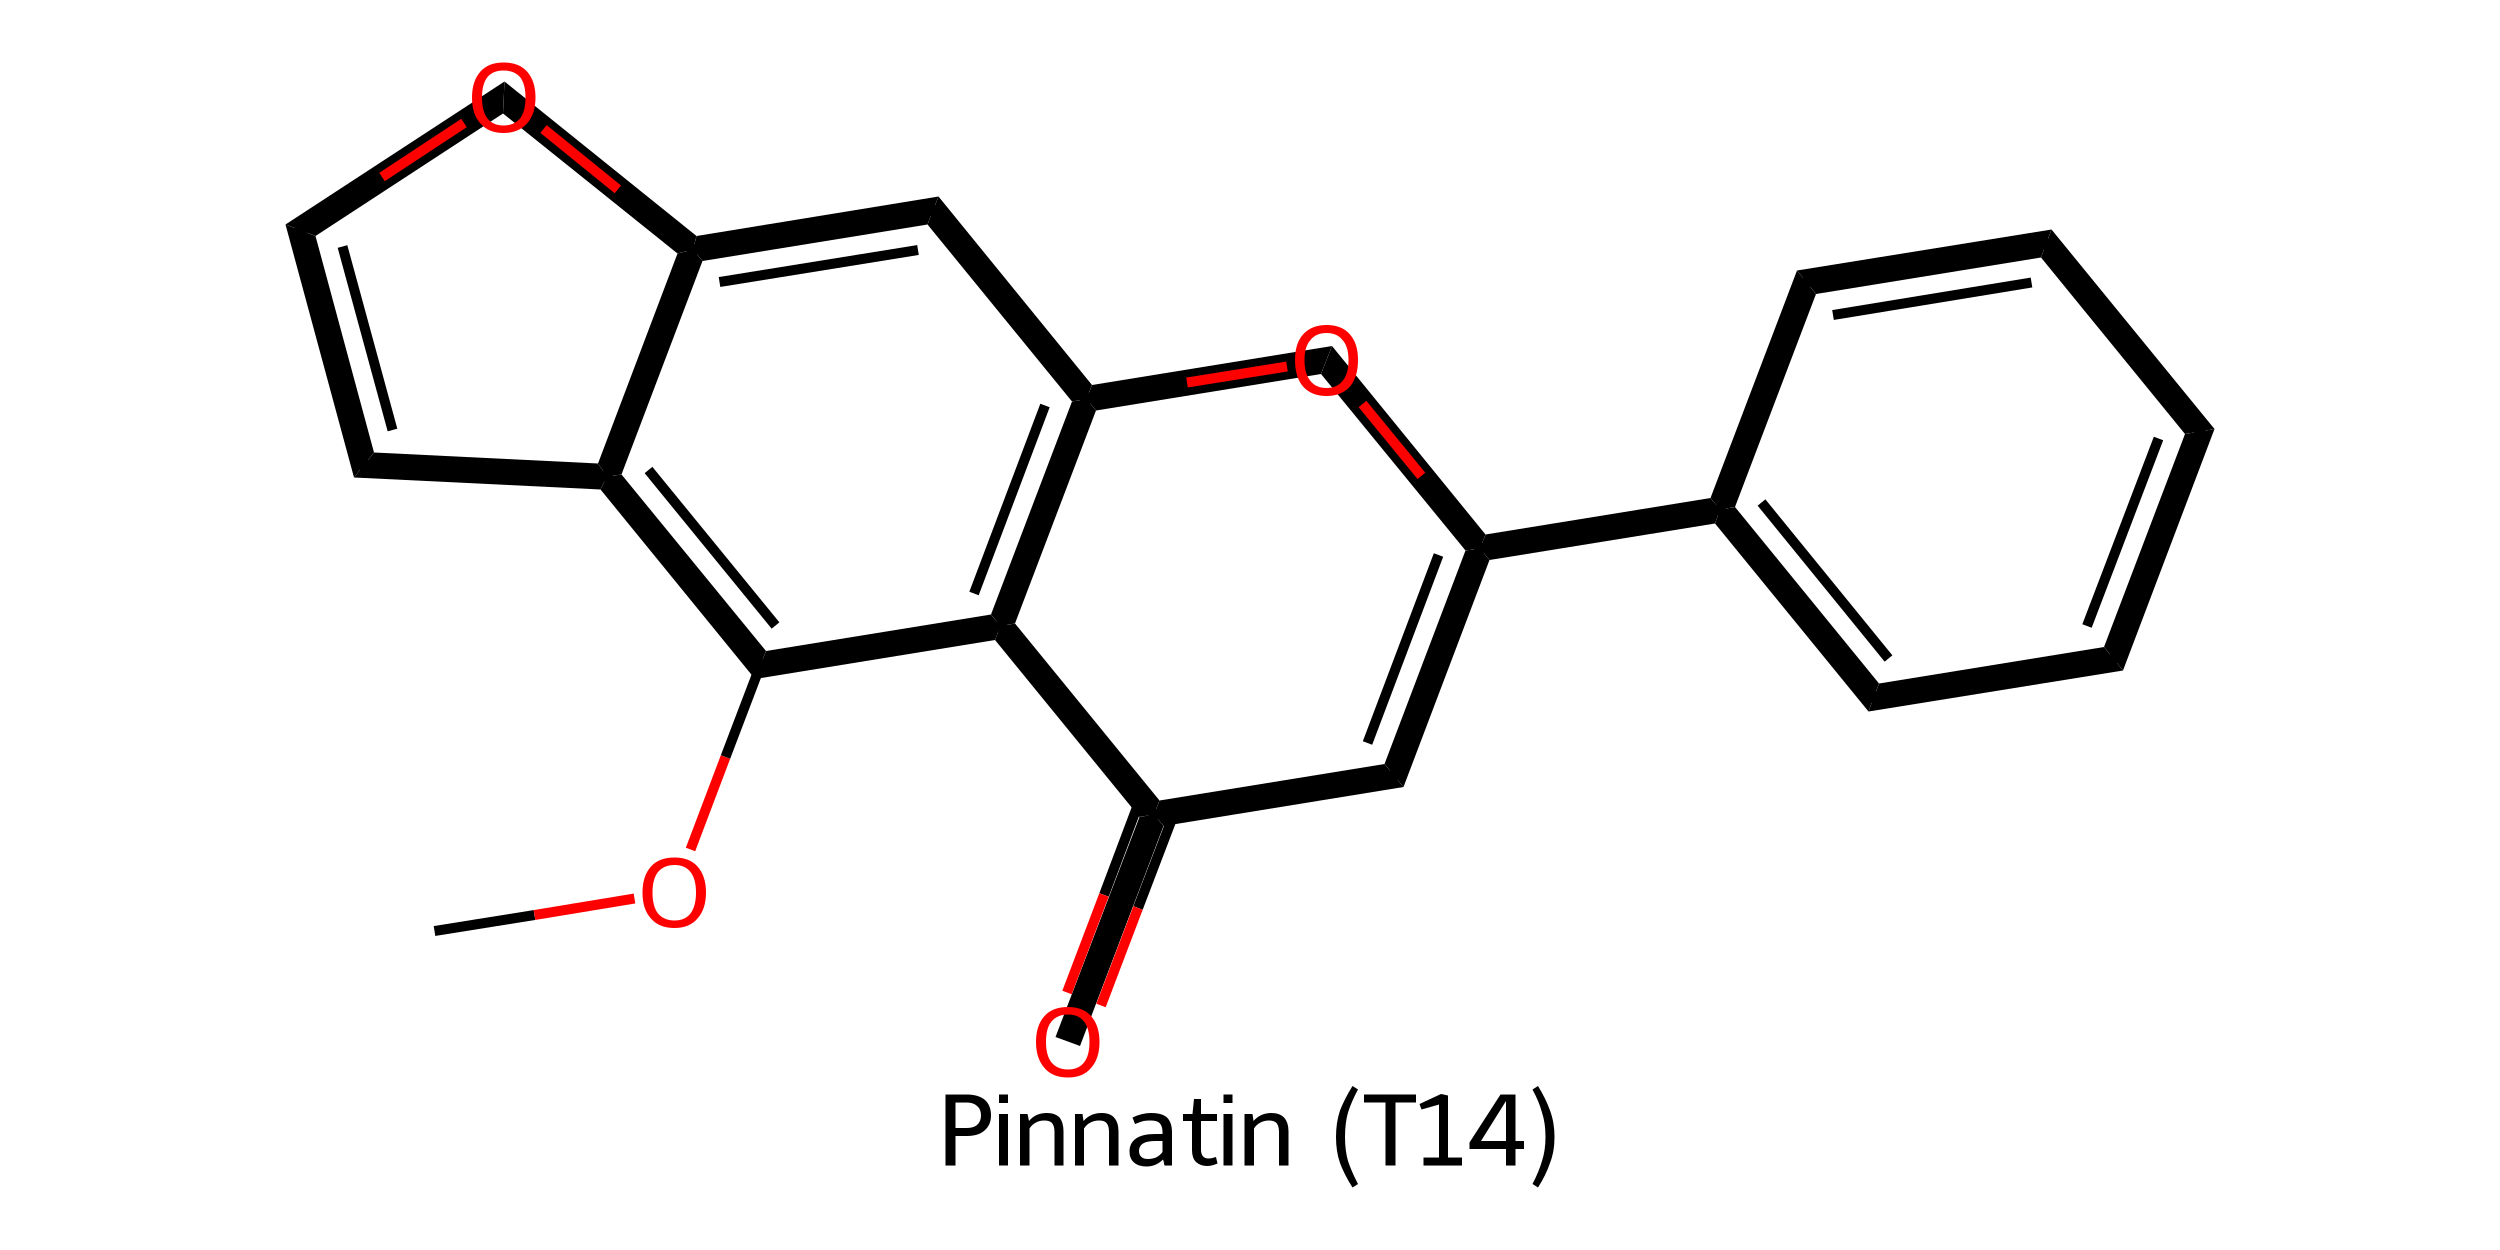 <?xml version='1.0' encoding='iso-8859-1'?>
<svg version='1.1' baseProfile='full'
              xmlns='http://www.w3.org/2000/svg'
                      xmlns:rdkit='http://www.rdkit.org/xml'
                      xmlns:xlink='http://www.w3.org/1999/xlink'
                  xml:space='preserve'
width='500px' height='250px' viewBox='0 0 500 250'>
<!-- END OF HEADER -->
<path class='bond-2 atom-2 atom-3' d='M 124.3,94.9 L 153.2,130.2 L 151.0,135.8 L 120.1,97.9 L 121.4,95.3 Z' style='fill:#000000;fill-rule:evenodd;fill-opacity:1;stroke:#000000;stroke-width:0.0px;stroke-linecap:butt;stroke-linejoin:miter;stroke-opacity:1;' />
<path class='bond-21 atom-2 atom-21' d='M 198.2,122.9 L 200.1,125.2 L 199.0,128.0 L 151.0,135.8 L 153.2,130.2 Z' style='fill:#000000;fill-rule:evenodd;fill-opacity:1;stroke:#000000;stroke-width:0.0px;stroke-linecap:butt;stroke-linejoin:miter;stroke-opacity:1;' />
<path class='bond-3 atom-3 atom-4' d='M 74.8,90.5 L 119.6,92.7 L 121.4,95.3 L 120.1,97.9 L 70.8,95.5 Z' style='fill:#000000;fill-rule:evenodd;fill-opacity:1;stroke:#000000;stroke-width:0.0px;stroke-linecap:butt;stroke-linejoin:miter;stroke-opacity:1;' />
<path class='bond-22 atom-3 atom-7' d='M 138.6,49.9 L 140.5,52.2 L 124.3,94.9 L 121.4,95.3 L 119.6,92.7 L 135.5,50.7 Z' style='fill:#000000;fill-rule:evenodd;fill-opacity:1;stroke:#000000;stroke-width:0.0px;stroke-linecap:butt;stroke-linejoin:miter;stroke-opacity:1;' />
<path class='bond-4 atom-4 atom-5' d='M 57.1,44.9 L 63.1,47.2 L 74.8,90.5 L 70.8,95.5 Z' style='fill:#000000;fill-rule:evenodd;fill-opacity:1;stroke:#000000;stroke-width:0.0px;stroke-linecap:butt;stroke-linejoin:miter;stroke-opacity:1;' />
<path class='bond-5 atom-5 atom-6' d='M 100.9,16.3 L 100.6,22.7 L 63.1,47.2 L 57.1,44.9 Z' style='fill:#000000;fill-rule:evenodd;fill-opacity:1;stroke:#000000;stroke-width:0.0px;stroke-linecap:butt;stroke-linejoin:miter;stroke-opacity:1;' />
<path class='bond-6 atom-6 atom-7' d='M 100.9,16.3 L 139.3,47.2 L 138.6,49.9 L 135.5,50.7 L 100.6,22.7 Z' style='fill:#000000;fill-rule:evenodd;fill-opacity:1;stroke:#000000;stroke-width:0.0px;stroke-linecap:butt;stroke-linejoin:miter;stroke-opacity:1;' />
<path class='bond-7 atom-7 atom-8' d='M 187.7,39.3 L 185.5,44.9 L 140.5,52.2 L 138.6,49.9 L 139.3,47.2 Z' style='fill:#000000;fill-rule:evenodd;fill-opacity:1;stroke:#000000;stroke-width:0.0px;stroke-linecap:butt;stroke-linejoin:miter;stroke-opacity:1;' />
<path class='bond-8 atom-8 atom-9' d='M 187.7,39.3 L 218.4,77.0 L 217.3,79.8 L 214.4,80.3 L 185.5,44.9 Z' style='fill:#000000;fill-rule:evenodd;fill-opacity:1;stroke:#000000;stroke-width:0.0px;stroke-linecap:butt;stroke-linejoin:miter;stroke-opacity:1;' />
<path class='bond-9 atom-9 atom-10' d='M 266.4,69.2 L 264.2,74.8 L 219.2,82.1 L 217.3,79.8 L 218.4,77.0 Z' style='fill:#000000;fill-rule:evenodd;fill-opacity:1;stroke:#000000;stroke-width:0.0px;stroke-linecap:butt;stroke-linejoin:miter;stroke-opacity:1;' />
<path class='bond-23 atom-9 atom-21' d='M 217.3,79.8 L 219.2,82.1 L 203.0,124.7 L 200.1,125.2 L 198.2,122.9 L 214.4,80.3 Z' style='fill:#000000;fill-rule:evenodd;fill-opacity:1;stroke:#000000;stroke-width:0.0px;stroke-linecap:butt;stroke-linejoin:miter;stroke-opacity:1;' />
<path class='bond-10 atom-10 atom-11' d='M 266.4,69.2 L 297.1,106.9 L 296.0,109.7 L 293.1,110.1 L 264.2,74.8 Z' style='fill:#000000;fill-rule:evenodd;fill-opacity:1;stroke:#000000;stroke-width:0.0px;stroke-linecap:butt;stroke-linejoin:miter;stroke-opacity:1;' />
<path class='bond-11 atom-11 atom-12' d='M 342.1,99.6 L 344.0,101.9 L 343.0,104.7 L 297.9,112.0 L 296.0,109.7 L 297.1,106.9 Z' style='fill:#000000;fill-rule:evenodd;fill-opacity:1;stroke:#000000;stroke-width:0.0px;stroke-linecap:butt;stroke-linejoin:miter;stroke-opacity:1;' />
<path class='bond-17 atom-11 atom-18' d='M 296.0,109.7 L 297.9,112.0 L 280.7,157.4 L 276.9,152.8 L 293.1,110.1 Z' style='fill:#000000;fill-rule:evenodd;fill-opacity:1;stroke:#000000;stroke-width:0.0px;stroke-linecap:butt;stroke-linejoin:miter;stroke-opacity:1;' />
<path class='bond-12 atom-12 atom-13' d='M 347.0,101.4 L 375.8,136.7 L 373.7,142.3 L 343.0,104.7 L 344.0,101.9 Z' style='fill:#000000;fill-rule:evenodd;fill-opacity:1;stroke:#000000;stroke-width:0.0px;stroke-linecap:butt;stroke-linejoin:miter;stroke-opacity:1;' />
<path class='bond-24 atom-12 atom-17' d='M 359.4,54.1 L 363.2,58.8 L 347.0,101.4 L 344.0,101.9 L 342.1,99.6 Z' style='fill:#000000;fill-rule:evenodd;fill-opacity:1;stroke:#000000;stroke-width:0.0px;stroke-linecap:butt;stroke-linejoin:miter;stroke-opacity:1;' />
<path class='bond-13 atom-13 atom-14' d='M 420.8,129.4 L 424.6,134.1 L 373.7,142.3 L 375.8,136.7 Z' style='fill:#000000;fill-rule:evenodd;fill-opacity:1;stroke:#000000;stroke-width:0.0px;stroke-linecap:butt;stroke-linejoin:miter;stroke-opacity:1;' />
<path class='bond-14 atom-14 atom-15' d='M 442.9,85.8 L 424.6,134.1 L 420.8,129.4 L 437.0,86.8 Z' style='fill:#000000;fill-rule:evenodd;fill-opacity:1;stroke:#000000;stroke-width:0.0px;stroke-linecap:butt;stroke-linejoin:miter;stroke-opacity:1;' />
<path class='bond-15 atom-15 atom-16' d='M 410.3,45.9 L 442.9,85.8 L 437.0,86.8 L 408.2,51.5 Z' style='fill:#000000;fill-rule:evenodd;fill-opacity:1;stroke:#000000;stroke-width:0.0px;stroke-linecap:butt;stroke-linejoin:miter;stroke-opacity:1;' />
<path class='bond-16 atom-16 atom-17' d='M 410.3,45.9 L 408.2,51.5 L 363.2,58.8 L 359.4,54.1 Z' style='fill:#000000;fill-rule:evenodd;fill-opacity:1;stroke:#000000;stroke-width:0.0px;stroke-linecap:butt;stroke-linejoin:miter;stroke-opacity:1;' />
<path class='bond-18 atom-18 atom-19' d='M 276.9,152.8 L 280.7,157.4 L 232.7,165.2 L 230.8,162.9 L 231.9,160.1 Z' style='fill:#000000;fill-rule:evenodd;fill-opacity:1;stroke:#000000;stroke-width:0.0px;stroke-linecap:butt;stroke-linejoin:miter;stroke-opacity:1;' />
<path class='bond-19 atom-19 atom-20' d='M 230.8,162.9 L 232.7,165.2 L 216.0,209.2 L 211.1,207.4 L 227.9,163.4 Z' style='fill:#000000;fill-rule:evenodd;fill-opacity:1;stroke:#000000;stroke-width:0.0px;stroke-linecap:butt;stroke-linejoin:miter;stroke-opacity:1;' />
<path class='bond-20 atom-19 atom-21' d='M 203.0,124.7 L 231.9,160.1 L 230.8,162.9 L 227.9,163.4 L 199.0,128.0 L 200.1,125.2 Z' style='fill:#000000;fill-rule:evenodd;fill-opacity:1;stroke:#000000;stroke-width:0.0px;stroke-linecap:butt;stroke-linejoin:miter;stroke-opacity:1;' />
<path class='bond-0 atom-0 atom-1' d='M 86.9,186.2 L 106.9,183.0' style='fill:none;fill-rule:evenodd;stroke:#000000;stroke-width:2.0px;stroke-linecap:butt;stroke-linejoin:miter;stroke-opacity:1' />
<path class='bond-0 atom-0 atom-1' d='M 106.9,183.0 L 126.9,179.7' style='fill:none;fill-rule:evenodd;stroke:#FF0000;stroke-width:2.0px;stroke-linecap:butt;stroke-linejoin:miter;stroke-opacity:1' />
<path class='bond-1 atom-1 atom-2' d='M 138.1,169.9 L 145.1,151.4' style='fill:none;fill-rule:evenodd;stroke:#FF0000;stroke-width:2.0px;stroke-linecap:butt;stroke-linejoin:miter;stroke-opacity:1' />
<path class='bond-1 atom-1 atom-2' d='M 145.1,151.4 L 152.1,133.0' style='fill:none;fill-rule:evenodd;stroke:#000000;stroke-width:2.0px;stroke-linecap:butt;stroke-linejoin:miter;stroke-opacity:1' />
<path class='bond-2 atom-2 atom-3' d='M 152.1,133.0 L 121.4,95.3' style='fill:none;fill-rule:evenodd;stroke:#000000;stroke-width:2.0px;stroke-linecap:butt;stroke-linejoin:miter;stroke-opacity:1' />
<path class='bond-2 atom-2 atom-3' d='M 155.1,125.1 L 129.7,94.0' style='fill:none;fill-rule:evenodd;stroke:#000000;stroke-width:2.0px;stroke-linecap:butt;stroke-linejoin:miter;stroke-opacity:1' />
<path class='bond-3 atom-3 atom-4' d='M 121.4,95.3 L 72.8,93.0' style='fill:none;fill-rule:evenodd;stroke:#000000;stroke-width:2.0px;stroke-linecap:butt;stroke-linejoin:miter;stroke-opacity:1' />
<path class='bond-4 atom-4 atom-5' d='M 72.8,93.0 L 60.1,46.1' style='fill:none;fill-rule:evenodd;stroke:#000000;stroke-width:2.0px;stroke-linecap:butt;stroke-linejoin:miter;stroke-opacity:1' />
<path class='bond-4 atom-4 atom-5' d='M 78.5,86.0 L 68.5,49.3' style='fill:none;fill-rule:evenodd;stroke:#000000;stroke-width:2.0px;stroke-linecap:butt;stroke-linejoin:miter;stroke-opacity:1' />
<path class='bond-5 atom-5 atom-6' d='M 60.1,46.1 L 76.4,35.4' style='fill:none;fill-rule:evenodd;stroke:#000000;stroke-width:2.0px;stroke-linecap:butt;stroke-linejoin:miter;stroke-opacity:1' />
<path class='bond-5 atom-5 atom-6' d='M 76.4,35.4 L 92.8,24.6' style='fill:none;fill-rule:evenodd;stroke:#FF0000;stroke-width:2.0px;stroke-linecap:butt;stroke-linejoin:miter;stroke-opacity:1' />
<path class='bond-6 atom-6 atom-7' d='M 108.7,25.8 L 123.6,37.9' style='fill:none;fill-rule:evenodd;stroke:#FF0000;stroke-width:2.0px;stroke-linecap:butt;stroke-linejoin:miter;stroke-opacity:1' />
<path class='bond-6 atom-6 atom-7' d='M 123.6,37.9 L 138.6,49.9' style='fill:none;fill-rule:evenodd;stroke:#000000;stroke-width:2.0px;stroke-linecap:butt;stroke-linejoin:miter;stroke-opacity:1' />
<path class='bond-7 atom-7 atom-8' d='M 138.6,49.9 L 186.6,42.1' style='fill:none;fill-rule:evenodd;stroke:#000000;stroke-width:2.0px;stroke-linecap:butt;stroke-linejoin:miter;stroke-opacity:1' />
<path class='bond-7 atom-7 atom-8' d='M 143.9,56.4 L 183.6,50.0' style='fill:none;fill-rule:evenodd;stroke:#000000;stroke-width:2.0px;stroke-linecap:butt;stroke-linejoin:miter;stroke-opacity:1' />
<path class='bond-8 atom-8 atom-9' d='M 186.6,42.1 L 217.3,79.8' style='fill:none;fill-rule:evenodd;stroke:#000000;stroke-width:2.0px;stroke-linecap:butt;stroke-linejoin:miter;stroke-opacity:1' />
<path class='bond-9 atom-9 atom-10' d='M 217.3,79.8 L 237.4,76.5' style='fill:none;fill-rule:evenodd;stroke:#000000;stroke-width:2.0px;stroke-linecap:butt;stroke-linejoin:miter;stroke-opacity:1' />
<path class='bond-9 atom-9 atom-10' d='M 237.4,76.5 L 257.4,73.3' style='fill:none;fill-rule:evenodd;stroke:#FF0000;stroke-width:2.0px;stroke-linecap:butt;stroke-linejoin:miter;stroke-opacity:1' />
<path class='bond-10 atom-10 atom-11' d='M 272.5,80.8 L 284.3,95.2' style='fill:none;fill-rule:evenodd;stroke:#FF0000;stroke-width:2.0px;stroke-linecap:butt;stroke-linejoin:miter;stroke-opacity:1' />
<path class='bond-10 atom-10 atom-11' d='M 284.3,95.2 L 296.0,109.7' style='fill:none;fill-rule:evenodd;stroke:#000000;stroke-width:2.0px;stroke-linecap:butt;stroke-linejoin:miter;stroke-opacity:1' />
<path class='bond-11 atom-11 atom-12' d='M 296.0,109.7 L 344.0,101.9' style='fill:none;fill-rule:evenodd;stroke:#000000;stroke-width:2.0px;stroke-linecap:butt;stroke-linejoin:miter;stroke-opacity:1' />
<path class='bond-12 atom-12 atom-13' d='M 344.0,101.9 L 374.7,139.5' style='fill:none;fill-rule:evenodd;stroke:#000000;stroke-width:2.0px;stroke-linecap:butt;stroke-linejoin:miter;stroke-opacity:1' />
<path class='bond-12 atom-12 atom-13' d='M 352.3,100.5 L 377.7,131.7' style='fill:none;fill-rule:evenodd;stroke:#000000;stroke-width:2.0px;stroke-linecap:butt;stroke-linejoin:miter;stroke-opacity:1' />
<path class='bond-13 atom-13 atom-14' d='M 374.7,139.5 L 422.7,131.8' style='fill:none;fill-rule:evenodd;stroke:#000000;stroke-width:2.0px;stroke-linecap:butt;stroke-linejoin:miter;stroke-opacity:1' />
<path class='bond-14 atom-14 atom-15' d='M 422.7,131.8 L 440.0,86.3' style='fill:none;fill-rule:evenodd;stroke:#000000;stroke-width:2.0px;stroke-linecap:butt;stroke-linejoin:miter;stroke-opacity:1' />
<path class='bond-14 atom-14 atom-15' d='M 417.4,125.2 L 431.7,87.7' style='fill:none;fill-rule:evenodd;stroke:#000000;stroke-width:2.0px;stroke-linecap:butt;stroke-linejoin:miter;stroke-opacity:1' />
<path class='bond-15 atom-15 atom-16' d='M 440.0,86.3 L 409.2,48.7' style='fill:none;fill-rule:evenodd;stroke:#000000;stroke-width:2.0px;stroke-linecap:butt;stroke-linejoin:miter;stroke-opacity:1' />
<path class='bond-16 atom-16 atom-17' d='M 409.2,48.7 L 361.3,56.4' style='fill:none;fill-rule:evenodd;stroke:#000000;stroke-width:2.0px;stroke-linecap:butt;stroke-linejoin:miter;stroke-opacity:1' />
<path class='bond-16 atom-16 atom-17' d='M 406.3,56.5 L 366.6,63.0' style='fill:none;fill-rule:evenodd;stroke:#000000;stroke-width:2.0px;stroke-linecap:butt;stroke-linejoin:miter;stroke-opacity:1' />
<path class='bond-17 atom-11 atom-18' d='M 296.0,109.7 L 278.8,155.1' style='fill:none;fill-rule:evenodd;stroke:#000000;stroke-width:2.0px;stroke-linecap:butt;stroke-linejoin:miter;stroke-opacity:1' />
<path class='bond-17 atom-11 atom-18' d='M 287.7,111.0 L 273.5,148.6' style='fill:none;fill-rule:evenodd;stroke:#000000;stroke-width:2.0px;stroke-linecap:butt;stroke-linejoin:miter;stroke-opacity:1' />
<path class='bond-18 atom-18 atom-19' d='M 278.8,155.1 L 230.8,162.9' style='fill:none;fill-rule:evenodd;stroke:#000000;stroke-width:2.0px;stroke-linecap:butt;stroke-linejoin:miter;stroke-opacity:1' />
<path class='bond-19 atom-19 atom-20' d='M 228.1,159.6 L 220.8,179.0' style='fill:none;fill-rule:evenodd;stroke:#000000;stroke-width:2.0px;stroke-linecap:butt;stroke-linejoin:miter;stroke-opacity:1' />
<path class='bond-19 atom-19 atom-20' d='M 220.8,179.0 L 213.4,198.5' style='fill:none;fill-rule:evenodd;stroke:#FF0000;stroke-width:2.0px;stroke-linecap:butt;stroke-linejoin:miter;stroke-opacity:1' />
<path class='bond-19 atom-19 atom-20' d='M 235.0,162.2 L 227.6,181.6' style='fill:none;fill-rule:evenodd;stroke:#000000;stroke-width:2.0px;stroke-linecap:butt;stroke-linejoin:miter;stroke-opacity:1' />
<path class='bond-19 atom-19 atom-20' d='M 227.6,181.6 L 220.2,201.1' style='fill:none;fill-rule:evenodd;stroke:#FF0000;stroke-width:2.0px;stroke-linecap:butt;stroke-linejoin:miter;stroke-opacity:1' />
<path class='bond-20 atom-19 atom-21' d='M 230.8,162.9 L 200.1,125.2' style='fill:none;fill-rule:evenodd;stroke:#000000;stroke-width:2.0px;stroke-linecap:butt;stroke-linejoin:miter;stroke-opacity:1' />
<path class='bond-21 atom-21 atom-2' d='M 200.1,125.2 L 152.1,133.0' style='fill:none;fill-rule:evenodd;stroke:#000000;stroke-width:2.0px;stroke-linecap:butt;stroke-linejoin:miter;stroke-opacity:1' />
<path class='bond-22 atom-7 atom-3' d='M 138.6,49.9 L 121.4,95.3' style='fill:none;fill-rule:evenodd;stroke:#000000;stroke-width:2.0px;stroke-linecap:butt;stroke-linejoin:miter;stroke-opacity:1' />
<path class='bond-23 atom-21 atom-9' d='M 200.1,125.2 L 217.3,79.8' style='fill:none;fill-rule:evenodd;stroke:#000000;stroke-width:2.0px;stroke-linecap:butt;stroke-linejoin:miter;stroke-opacity:1' />
<path class='bond-23 atom-21 atom-9' d='M 194.8,118.7 L 209.0,81.1' style='fill:none;fill-rule:evenodd;stroke:#000000;stroke-width:2.0px;stroke-linecap:butt;stroke-linejoin:miter;stroke-opacity:1' />
<path class='bond-24 atom-17 atom-12' d='M 361.3,56.4 L 344.0,101.9' style='fill:none;fill-rule:evenodd;stroke:#000000;stroke-width:2.0px;stroke-linecap:butt;stroke-linejoin:miter;stroke-opacity:1' />
<path d='M 75.3,93.1 L 72.8,93.0 L 72.2,90.6' style='fill:none;stroke:#000000;stroke-width:2.0px;stroke-linecap:butt;stroke-linejoin:miter;stroke-opacity:1;' />
<path d='M 60.7,48.4 L 60.1,46.1 L 60.9,45.5' style='fill:none;stroke:#000000;stroke-width:2.0px;stroke-linecap:butt;stroke-linejoin:miter;stroke-opacity:1;' />
<path d='M 184.2,42.5 L 186.6,42.1 L 188.1,44.0' style='fill:none;stroke:#000000;stroke-width:2.0px;stroke-linecap:butt;stroke-linejoin:miter;stroke-opacity:1;' />
<path d='M 373.2,137.7 L 374.7,139.5 L 377.1,139.1' style='fill:none;stroke:#000000;stroke-width:2.0px;stroke-linecap:butt;stroke-linejoin:miter;stroke-opacity:1;' />
<path d='M 420.3,132.1 L 422.7,131.8 L 423.6,129.5' style='fill:none;stroke:#000000;stroke-width:2.0px;stroke-linecap:butt;stroke-linejoin:miter;stroke-opacity:1;' />
<path d='M 439.1,88.6 L 440.0,86.3 L 438.4,84.4' style='fill:none;stroke:#000000;stroke-width:2.0px;stroke-linecap:butt;stroke-linejoin:miter;stroke-opacity:1;' />
<path d='M 410.8,50.5 L 409.2,48.7 L 406.8,49.0' style='fill:none;stroke:#000000;stroke-width:2.0px;stroke-linecap:butt;stroke-linejoin:miter;stroke-opacity:1;' />
<path d='M 363.7,56.0 L 361.3,56.4 L 360.4,58.7' style='fill:none;stroke:#000000;stroke-width:2.0px;stroke-linecap:butt;stroke-linejoin:miter;stroke-opacity:1;' />
<path d='M 279.6,152.8 L 278.8,155.1 L 276.4,155.5' style='fill:none;stroke:#000000;stroke-width:2.0px;stroke-linecap:butt;stroke-linejoin:miter;stroke-opacity:1;' />
<path d='M 233.2,162.5 L 230.8,162.9 L 229.3,161.0' style='fill:none;stroke:#000000;stroke-width:2.0px;stroke-linecap:butt;stroke-linejoin:miter;stroke-opacity:1;' />
<path class='atom-1' d='M 128.5 178.5
Q 128.5 175.2, 130.2 173.3
Q 131.8 171.5, 134.9 171.5
Q 137.9 171.5, 139.5 173.3
Q 141.2 175.2, 141.2 178.5
Q 141.2 181.8, 139.5 183.7
Q 137.9 185.6, 134.9 185.6
Q 131.8 185.6, 130.2 183.7
Q 128.5 181.9, 128.5 178.5
M 134.9 184.1
Q 137.0 184.1, 138.1 182.7
Q 139.2 181.2, 139.2 178.5
Q 139.2 175.8, 138.1 174.4
Q 137.0 173.0, 134.9 173.0
Q 132.8 173.0, 131.6 174.4
Q 130.5 175.8, 130.5 178.5
Q 130.5 181.3, 131.6 182.7
Q 132.8 184.1, 134.9 184.1
' fill='#FF0000'/>
<path class='atom-6' d='M 94.4 19.5
Q 94.4 16.2, 96.1 14.3
Q 97.7 12.5, 100.7 12.5
Q 103.8 12.5, 105.4 14.3
Q 107.1 16.2, 107.1 19.5
Q 107.1 22.8, 105.4 24.7
Q 103.7 26.6, 100.7 26.6
Q 97.7 26.6, 96.1 24.7
Q 94.4 22.9, 94.4 19.5
M 100.7 25.1
Q 102.8 25.1, 104.0 23.7
Q 105.1 22.3, 105.1 19.5
Q 105.1 16.8, 104.0 15.4
Q 102.8 14.1, 100.7 14.1
Q 98.6 14.1, 97.5 15.4
Q 96.4 16.8, 96.4 19.5
Q 96.4 22.3, 97.5 23.7
Q 98.6 25.1, 100.7 25.1
' fill='#FF0000'/>
<path class='atom-10' d='M 259.0 72.0
Q 259.0 68.7, 260.6 66.9
Q 262.3 65.0, 265.3 65.0
Q 268.4 65.0, 270.0 66.9
Q 271.6 68.7, 271.6 72.0
Q 271.6 75.4, 270.0 77.3
Q 268.3 79.2, 265.3 79.2
Q 262.3 79.2, 260.6 77.3
Q 259.0 75.4, 259.0 72.0
M 265.3 77.6
Q 267.4 77.6, 268.5 76.2
Q 269.7 74.8, 269.7 72.0
Q 269.7 69.3, 268.5 68.0
Q 267.4 66.6, 265.3 66.6
Q 263.2 66.6, 262.1 68.0
Q 260.9 69.3, 260.9 72.0
Q 260.9 74.8, 262.1 76.2
Q 263.2 77.6, 265.3 77.6
' fill='#FF0000'/>
<path class='atom-20' d='M 207.2 208.4
Q 207.2 205.1, 208.9 203.2
Q 210.5 201.4, 213.6 201.4
Q 216.6 201.4, 218.2 203.2
Q 219.9 205.1, 219.9 208.4
Q 219.9 211.7, 218.2 213.6
Q 216.6 215.5, 213.6 215.5
Q 210.5 215.5, 208.9 213.6
Q 207.2 211.7, 207.2 208.4
M 213.6 213.9
Q 215.7 213.9, 216.8 212.5
Q 217.9 211.1, 217.9 208.4
Q 217.9 205.7, 216.8 204.3
Q 215.7 202.9, 213.6 202.9
Q 211.5 202.9, 210.3 204.3
Q 209.2 205.6, 209.2 208.4
Q 209.2 211.1, 210.3 212.5
Q 211.5 213.9, 213.6 213.9
' fill='#FF0000'/>
<path class='legend' d='M 193.3 218.9
Q 195.7 218.9, 197.0 220.0
Q 198.2 221.1, 198.2 223.1
Q 198.2 225.0, 196.9 226.1
Q 195.7 227.2, 193.3 227.2
L 191.1 227.2
L 191.1 233.1
L 189.1 233.1
L 189.1 218.9
L 193.3 218.9
M 193.3 225.6
Q 194.7 225.6, 195.4 225.0
Q 196.2 224.3, 196.2 223.1
Q 196.2 221.8, 195.4 221.2
Q 194.7 220.5, 193.3 220.5
L 191.1 220.5
L 191.1 225.6
L 193.3 225.6
' fill='#000000'/>
<path class='legend' d='M 199.8 218.9
L 201.6 218.9
L 201.6 220.6
L 199.8 220.6
L 199.8 218.9
M 199.8 222.8
L 201.6 222.8
L 201.6 233.1
L 199.8 233.1
L 199.8 222.8
' fill='#000000'/>
<path class='legend' d='M 209.4 222.6
Q 211.0 222.6, 211.9 223.5
Q 212.7 224.5, 212.7 226.3
L 212.7 233.1
L 210.9 233.1
L 210.9 226.4
Q 210.9 225.2, 210.4 224.6
Q 209.9 224.1, 208.9 224.1
Q 207.9 224.1, 207.2 224.5
Q 206.4 224.9, 205.9 225.7
L 205.9 233.1
L 204.0 233.1
L 204.0 222.8
L 205.5 222.8
L 205.8 224.2
Q 207.1 222.6, 209.4 222.6
' fill='#000000'/>
<path class='legend' d='M 220.3 222.6
Q 222.0 222.6, 222.8 223.5
Q 223.7 224.5, 223.7 226.3
L 223.7 233.1
L 221.8 233.1
L 221.8 226.4
Q 221.8 225.2, 221.3 224.6
Q 220.9 224.1, 219.8 224.1
Q 218.9 224.1, 218.1 224.5
Q 217.3 224.9, 216.8 225.7
L 216.8 233.1
L 215.0 233.1
L 215.0 222.8
L 216.5 222.8
L 216.7 224.2
Q 218.1 222.6, 220.3 222.6
' fill='#000000'/>
<path class='legend' d='M 225.9 230.3
Q 225.9 228.6, 227.2 227.7
Q 228.5 226.8, 231.0 226.8
L 232.5 226.8
L 232.5 226.4
Q 232.5 225.2, 231.9 224.6
Q 231.4 224.1, 230.1 224.1
Q 229.3 224.1, 228.7 224.2
Q 228.0 224.4, 227.0 224.8
L 226.5 223.5
Q 228.4 222.6, 230.2 222.6
Q 232.4 222.6, 233.4 223.5
Q 234.4 224.5, 234.4 226.5
L 234.4 233.1
L 232.9 233.1
Q 232.9 233.0, 232.8 232.7
Q 232.8 232.4, 232.6 231.9
Q 231.2 233.3, 229.3 233.3
Q 227.7 233.3, 226.8 232.5
Q 225.9 231.7, 225.9 230.3
M 227.8 230.2
Q 227.8 231.0, 228.3 231.4
Q 228.7 231.8, 229.6 231.8
Q 230.4 231.8, 231.2 231.5
Q 232.0 231.1, 232.5 230.4
L 232.5 228.2
L 231.1 228.2
Q 229.4 228.2, 228.6 228.7
Q 227.8 229.2, 227.8 230.2
' fill='#000000'/>
<path class='legend' d='M 236.6 224.2
L 236.6 222.8
L 238.5 222.8
L 238.8 219.8
L 240.2 219.8
L 240.2 222.8
L 243.4 222.8
L 243.4 224.2
L 240.2 224.2
L 240.2 229.9
Q 240.2 231.7, 241.7 231.7
Q 242.3 231.7, 243.2 231.4
L 243.5 232.7
Q 242.4 233.2, 241.4 233.2
Q 240.1 233.2, 239.2 232.4
Q 238.4 231.6, 238.4 230.0
L 238.4 224.2
L 236.6 224.2
' fill='#000000'/>
<path class='legend' d='M 244.7 218.9
L 246.5 218.9
L 246.5 220.6
L 244.7 220.6
L 244.7 218.9
M 244.7 222.8
L 246.5 222.8
L 246.5 233.1
L 244.7 233.1
L 244.7 222.8
' fill='#000000'/>
<path class='legend' d='M 254.3 222.6
Q 255.9 222.6, 256.8 223.5
Q 257.7 224.5, 257.7 226.3
L 257.7 233.1
L 255.8 233.1
L 255.8 226.4
Q 255.8 225.2, 255.3 224.6
Q 254.8 224.1, 253.8 224.1
Q 252.9 224.1, 252.1 224.5
Q 251.3 224.9, 250.8 225.7
L 250.8 233.1
L 248.9 233.1
L 248.9 222.8
L 250.5 222.8
L 250.7 224.2
Q 252.1 222.6, 254.3 222.6
' fill='#000000'/>
<path class='legend' d='' fill='#000000'/>
<path class='legend' d='M 267.2 227.4
Q 267.2 224.5, 268.0 222.1
Q 268.9 219.8, 270.5 217.2
L 271.6 217.9
Q 270.3 220.3, 269.6 222.5
Q 269.0 224.6, 269.0 227.4
Q 269.0 230.1, 269.6 232.2
Q 270.3 234.3, 271.6 236.8
L 270.5 237.5
Q 268.9 235.0, 268.0 232.6
Q 267.2 230.3, 267.2 227.4
' fill='#000000'/>
<path class='legend' d='M 277.1 220.5
L 272.8 220.5
L 272.8 218.9
L 283.2 218.9
L 283.2 220.5
L 279.1 220.5
L 279.1 233.1
L 277.1 233.1
L 277.1 220.5
' fill='#000000'/>
<path class='legend' d='M 284.7 231.5
L 287.8 231.5
L 287.8 220.9
L 284.3 221.9
L 283.9 220.8
L 288.2 218.8
L 289.6 219.1
L 289.6 231.5
L 292.4 231.5
L 292.4 233.1
L 284.7 233.1
L 284.7 231.5
' fill='#000000'/>
<path class='legend' d='M 303.1 228.2
L 304.8 228.2
L 304.8 229.8
L 303.1 229.8
L 303.1 233.1
L 301.2 233.1
L 301.2 229.8
L 293.9 229.8
L 293.9 228.5
L 300.1 218.9
L 303.1 218.9
L 303.1 228.2
M 296.2 228.2
L 301.2 228.2
L 301.2 220.2
L 296.2 228.2
' fill='#000000'/>
<path class='legend' d='M 310.9 227.4
Q 310.9 230.3, 310.0 232.6
Q 309.2 235.0, 307.6 237.5
L 306.5 236.8
Q 307.8 234.3, 308.4 232.2
Q 309.1 230.1, 309.1 227.4
Q 309.1 224.6, 308.4 222.5
Q 307.8 220.3, 306.5 217.9
L 307.6 217.2
Q 309.2 219.8, 310.0 222.1
Q 310.9 224.5, 310.9 227.4
' fill='#000000'/>
</svg>
